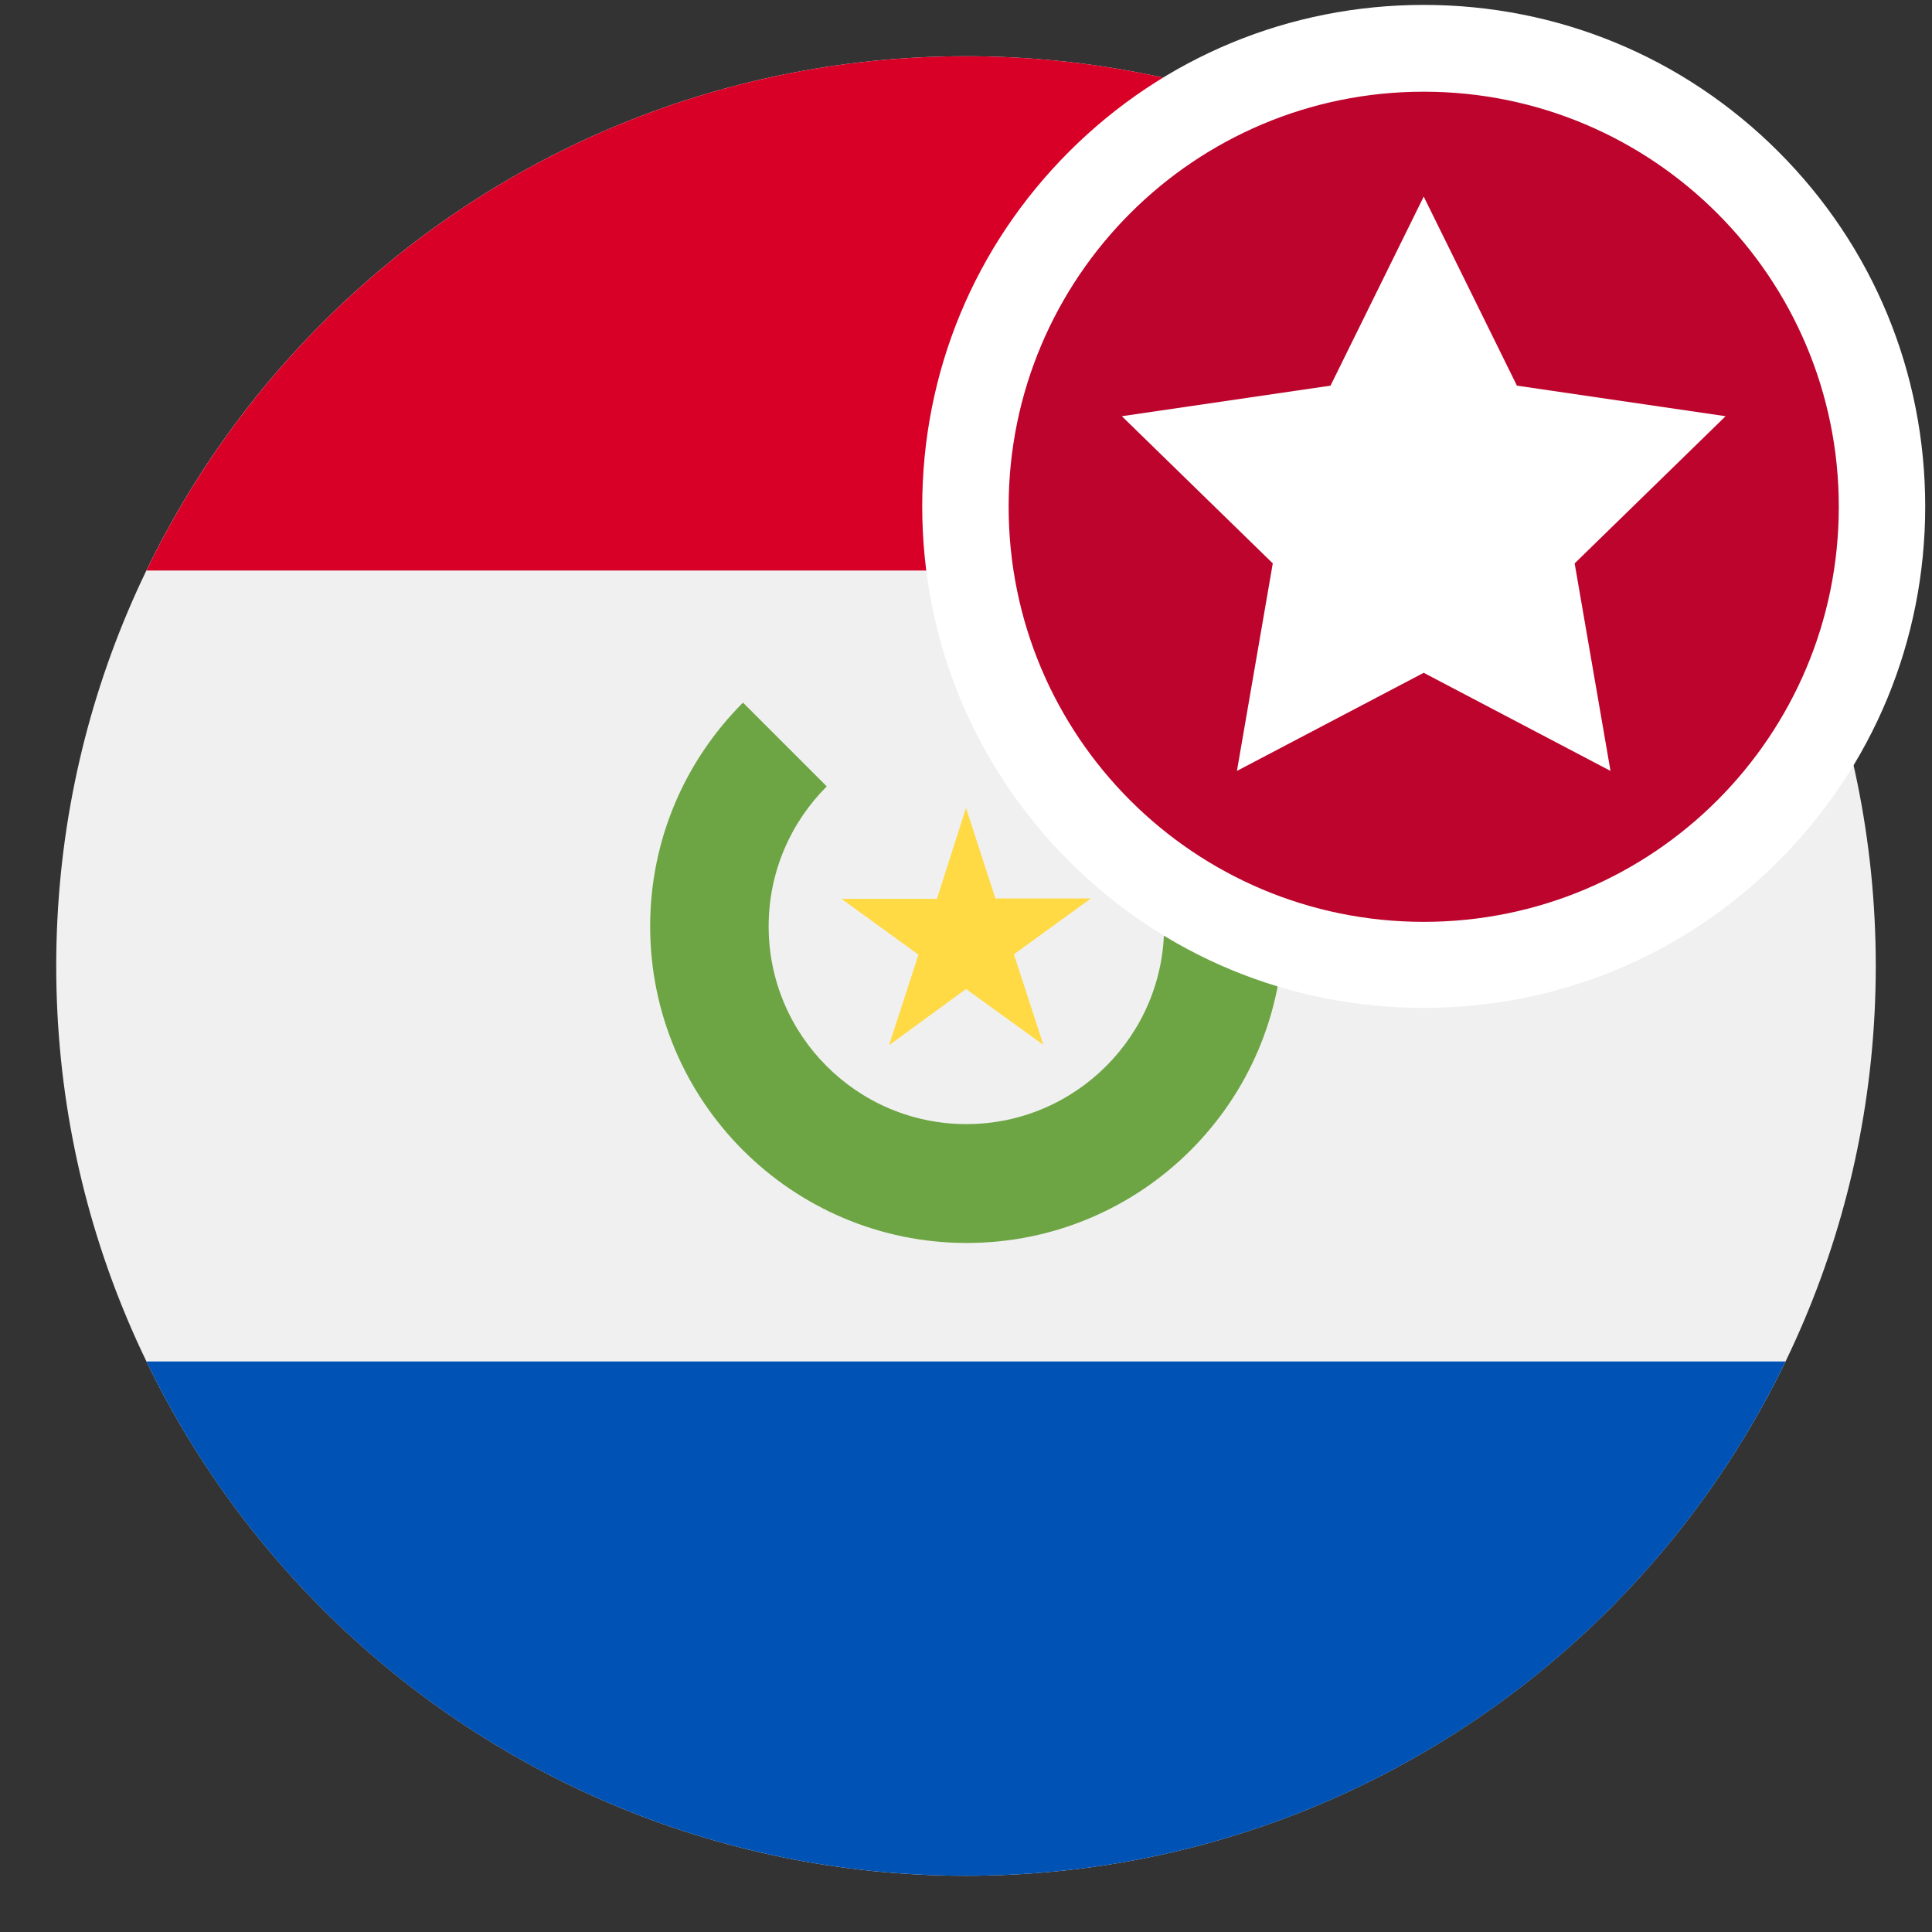 <?xml version="1.0" encoding="utf-8"?>
<!-- Generator: Adobe Illustrator 22.1.0, SVG Export Plug-In . SVG Version: 6.00 Build 0)  -->
<svg version="1.1" id="Capa_1" xmlns="http://www.w3.org/2000/svg" xmlns:xlink="http://www.w3.org/1999/xlink" x="0px" y="0px"
	 viewBox="0 0 512 512" enable-background="new 0 0 512 512" xml:space="preserve">
<rect x="0" y="0" width="512" height="512" fill="#333333" stroke="none"/>
<g>
	<path fill="#F0F0F0" d="M497.1,256c0,133.2-108,241.1-241.1,241.1c-133.2,0-241.1-108-241.1-241.1C14.9,122.8,122.8,14.9,256,14.9
		C389.2,14.9,497.1,122.8,497.1,256L497.1,256z M497.1,256"/>
	<path fill="#D80027" d="M256,14.9c-95.6,0-178.2,55.6-217.2,136.3h434.4C434.2,70.5,351.6,14.9,256,14.9L256,14.9z M256,14.9"/>
	<path fill="#0052B4" d="M256,497.1c95.6,0,178.2-55.6,217.2-136.3H38.8C77.8,441.5,160.4,497.1,256,497.1L256,497.1z M256,497.1"/>
	<path fill="#6DA544" d="M315.3,186.2l-22.2,22.2c9.5,9.5,15.4,22.6,15.4,37.1c0,28.9-23.5,52.4-52.4,52.4s-52.4-23.5-52.4-52.4
		c0-14.5,5.9-27.6,15.4-37.1l-22.2-22.2c-15.2,15.2-24.6,36.1-24.6,59.3c0,46.3,37.6,83.9,83.9,83.9s83.9-37.5,83.9-83.9
		C339.9,222.4,330.5,201.4,315.3,186.2L315.3,186.2z M315.3,186.2"/>
	<path fill="#FFDA44" d="M256,214.1l7.8,24h25.3l-20.4,14.8l7.8,24L256,262.1L235.6,277l7.8-24l-20.4-14.8h25.3L256,214.1z
		 M256,214.1"/>
</g>
<g>
	<g>
		<circle fill="#BC042C" cx="377.3" cy="134.2" r="121.5"/>
		<path fill="#FFFFFF" d="M377.3,24.3c60.7,0,110,49.2,110,110s-49.2,110-110,110s-110-49.2-110-110S316.6,24.3,377.3,24.3
			 M377.3,1.3c-35.5,0-68.9,13.8-94,38.9c-25.1,25.1-38.9,58.5-38.9,94c0,35.5,13.8,68.9,38.9,94c25.1,25.1,58.5,38.9,94,38.9
			c35.5,0,68.9-13.8,94-38.9c25.1-25.1,38.9-58.5,38.9-94c0-35.5-13.8-68.9-38.9-94S412.8,1.3,377.3,1.3L377.3,1.3z"/>
	</g>
	<g>
		<polygon fill="#FFFFFF" points="377.3,52.1 402,102.2 457.3,110.3 417.3,149.3 426.8,204.3 377.3,178.3 327.8,204.3 337.3,149.3 
			297.3,110.3 352.6,102.2 		"/>
	</g>
</g>
</svg>
